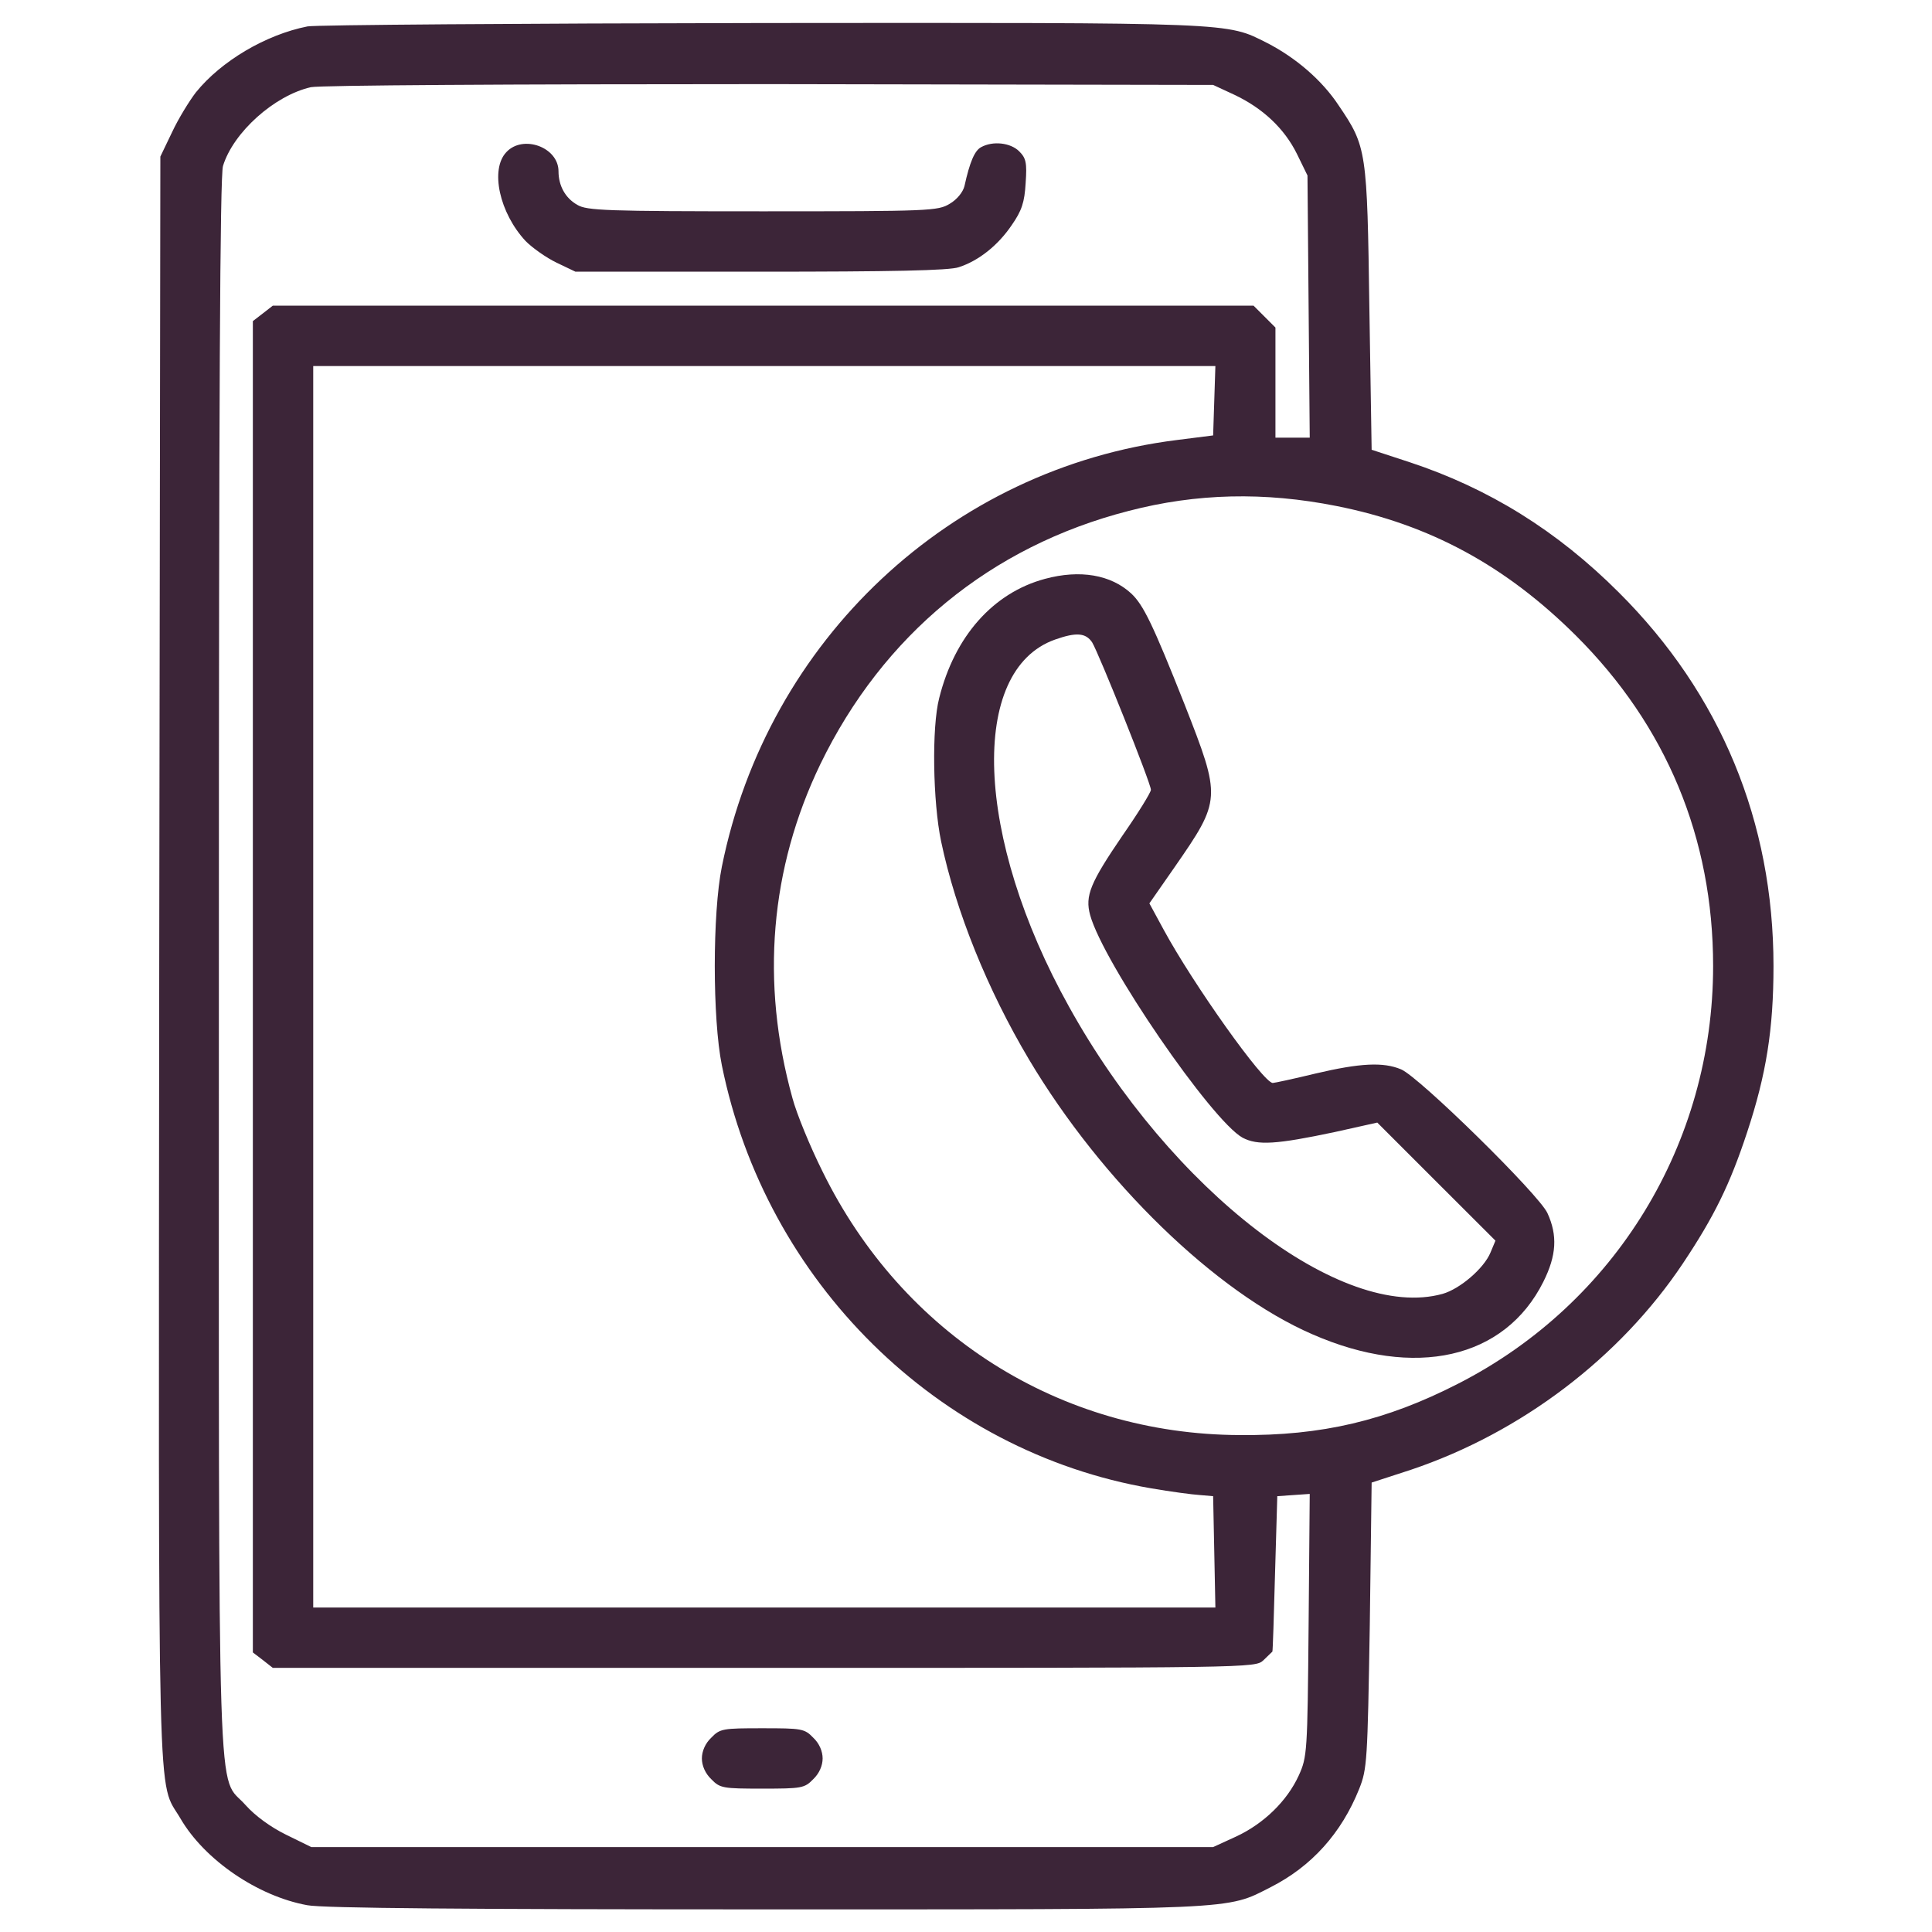 <svg width="24" height="24" viewBox="0 0 24 24" fill="none" xmlns="http://www.w3.org/2000/svg">
<path d="M3.82 0.328C3.3 0.431 2.747 0.759 2.433 1.148C2.353 1.252 2.217 1.472 2.138 1.641L1.992 1.945L1.978 11.906C1.969 22.842 1.95 22.092 2.241 22.589C2.541 23.105 3.202 23.555 3.816 23.667C4.003 23.705 5.845 23.719 9.511 23.719C15.436 23.719 15.225 23.728 15.787 23.442C16.294 23.184 16.664 22.772 16.884 22.223C16.983 21.975 16.988 21.877 17.016 20.189L17.039 18.417L17.527 18.258C18.895 17.798 20.123 16.866 20.906 15.694C21.291 15.117 21.488 14.719 21.703 14.067C21.942 13.345 22.031 12.783 22.031 12C22.031 10.209 21.375 8.62 20.109 7.359C19.341 6.591 18.492 6.066 17.512 5.742L17.039 5.587L17.011 3.839C16.983 1.87 16.978 1.823 16.631 1.312C16.425 0.998 16.097 0.717 15.741 0.534C15.23 0.277 15.384 0.281 9.469 0.286C6.464 0.291 3.923 0.309 3.82 0.328ZM15.333 1.177C15.689 1.345 15.956 1.598 16.111 1.912L16.242 2.18L16.256 3.806L16.27 5.437H16.059H15.844V4.753V4.069L15.708 3.933L15.572 3.797H9.478H3.389L3.263 3.895L3.141 3.989V12.258V20.527L3.263 20.62L3.389 20.719H9.488C15.567 20.719 15.591 20.719 15.694 20.625C15.75 20.569 15.802 20.522 15.806 20.517C15.811 20.512 15.825 20.077 15.839 19.547L15.867 18.586L16.069 18.572L16.27 18.558L16.256 20.189C16.242 21.773 16.238 21.825 16.134 22.055C15.989 22.373 15.698 22.655 15.356 22.814L15.07 22.945H9.469H3.867L3.553 22.791C3.361 22.697 3.169 22.556 3.052 22.425C2.691 22.012 2.719 22.913 2.719 12.009C2.719 4.884 2.733 2.189 2.77 2.062C2.897 1.645 3.408 1.186 3.862 1.083C3.975 1.059 6.305 1.045 9.562 1.045L15.07 1.055L15.333 1.177ZM15.084 4.978L15.07 5.409L14.62 5.466C11.808 5.817 9.534 7.95 8.967 10.767C8.85 11.344 8.85 12.656 8.967 13.233C9.511 15.923 11.648 18.033 14.297 18.488C14.541 18.53 14.817 18.567 14.906 18.572L15.07 18.586L15.084 19.275L15.098 19.969H9.492H3.891V12.258V4.547H9.492H15.098L15.084 4.978ZM16.603 6.286C17.761 6.516 18.703 7.027 19.575 7.894C20.7 9.014 21.281 10.411 21.281 12C21.281 14.203 20.067 16.191 18.113 17.189C17.217 17.648 16.42 17.836 15.398 17.827C13.167 17.817 11.213 16.58 10.219 14.555C10.064 14.245 9.895 13.833 9.844 13.641C9.445 12.202 9.567 10.786 10.191 9.492C10.969 7.889 12.305 6.787 14.02 6.347C14.864 6.127 15.708 6.108 16.603 6.286Z" fill="#3C2538"/>
<path d="M6.291 1.889C6.084 2.105 6.206 2.648 6.53 2.995C6.614 3.08 6.787 3.202 6.914 3.263L7.148 3.375H9.45C11.067 3.375 11.798 3.361 11.911 3.319C12.159 3.239 12.398 3.047 12.567 2.798C12.694 2.616 12.727 2.513 12.741 2.273C12.759 2.02 12.745 1.964 12.661 1.88C12.553 1.772 12.333 1.748 12.188 1.828C12.108 1.87 12.047 2.011 11.981 2.311C11.963 2.386 11.887 2.48 11.798 2.531C11.653 2.62 11.555 2.625 9.478 2.625C7.533 2.625 7.289 2.616 7.172 2.545C7.022 2.461 6.938 2.306 6.938 2.128C6.938 1.828 6.497 1.669 6.291 1.889Z" fill="#3C2538"/>
<path d="M8.836 21.586C8.761 21.656 8.719 21.755 8.719 21.844C8.719 21.933 8.761 22.031 8.836 22.102C8.944 22.214 8.981 22.219 9.469 22.219C9.956 22.219 9.994 22.214 10.102 22.102C10.177 22.031 10.219 21.933 10.219 21.844C10.219 21.755 10.177 21.656 10.102 21.586C9.994 21.473 9.956 21.469 9.469 21.469C8.981 21.469 8.944 21.473 8.836 21.586Z" fill="#3C2538"/>
<path d="M12.98 7.191C12.338 7.364 11.859 7.903 11.667 8.672C11.573 9.033 11.588 9.961 11.691 10.453C11.873 11.32 12.267 12.295 12.783 13.162C13.688 14.681 15.103 16.055 16.303 16.575C17.578 17.133 18.694 16.88 19.172 15.923C19.336 15.595 19.35 15.347 19.223 15.07C19.12 14.841 17.63 13.378 17.405 13.284C17.184 13.191 16.898 13.205 16.341 13.336C16.069 13.402 15.83 13.453 15.811 13.453C15.694 13.453 14.822 12.225 14.456 11.55L14.278 11.222L14.588 10.777C15.173 9.933 15.173 9.919 14.714 8.747C14.32 7.753 14.203 7.514 14.053 7.373C13.8 7.139 13.416 7.073 12.98 7.191ZM13.566 7.978C13.65 8.114 14.297 9.731 14.297 9.811C14.297 9.844 14.137 10.102 13.945 10.378C13.542 10.969 13.477 11.128 13.542 11.367C13.706 11.963 15.052 13.922 15.436 14.133C15.623 14.231 15.853 14.217 16.584 14.062L17.109 13.945L17.845 14.681L18.577 15.412L18.516 15.558C18.436 15.755 18.136 16.012 17.92 16.073C16.669 16.42 14.545 14.789 13.28 12.506C12.108 10.402 12.033 8.325 13.106 7.945C13.369 7.852 13.486 7.861 13.566 7.978Z" fill="#3C2538"/>
</svg>

